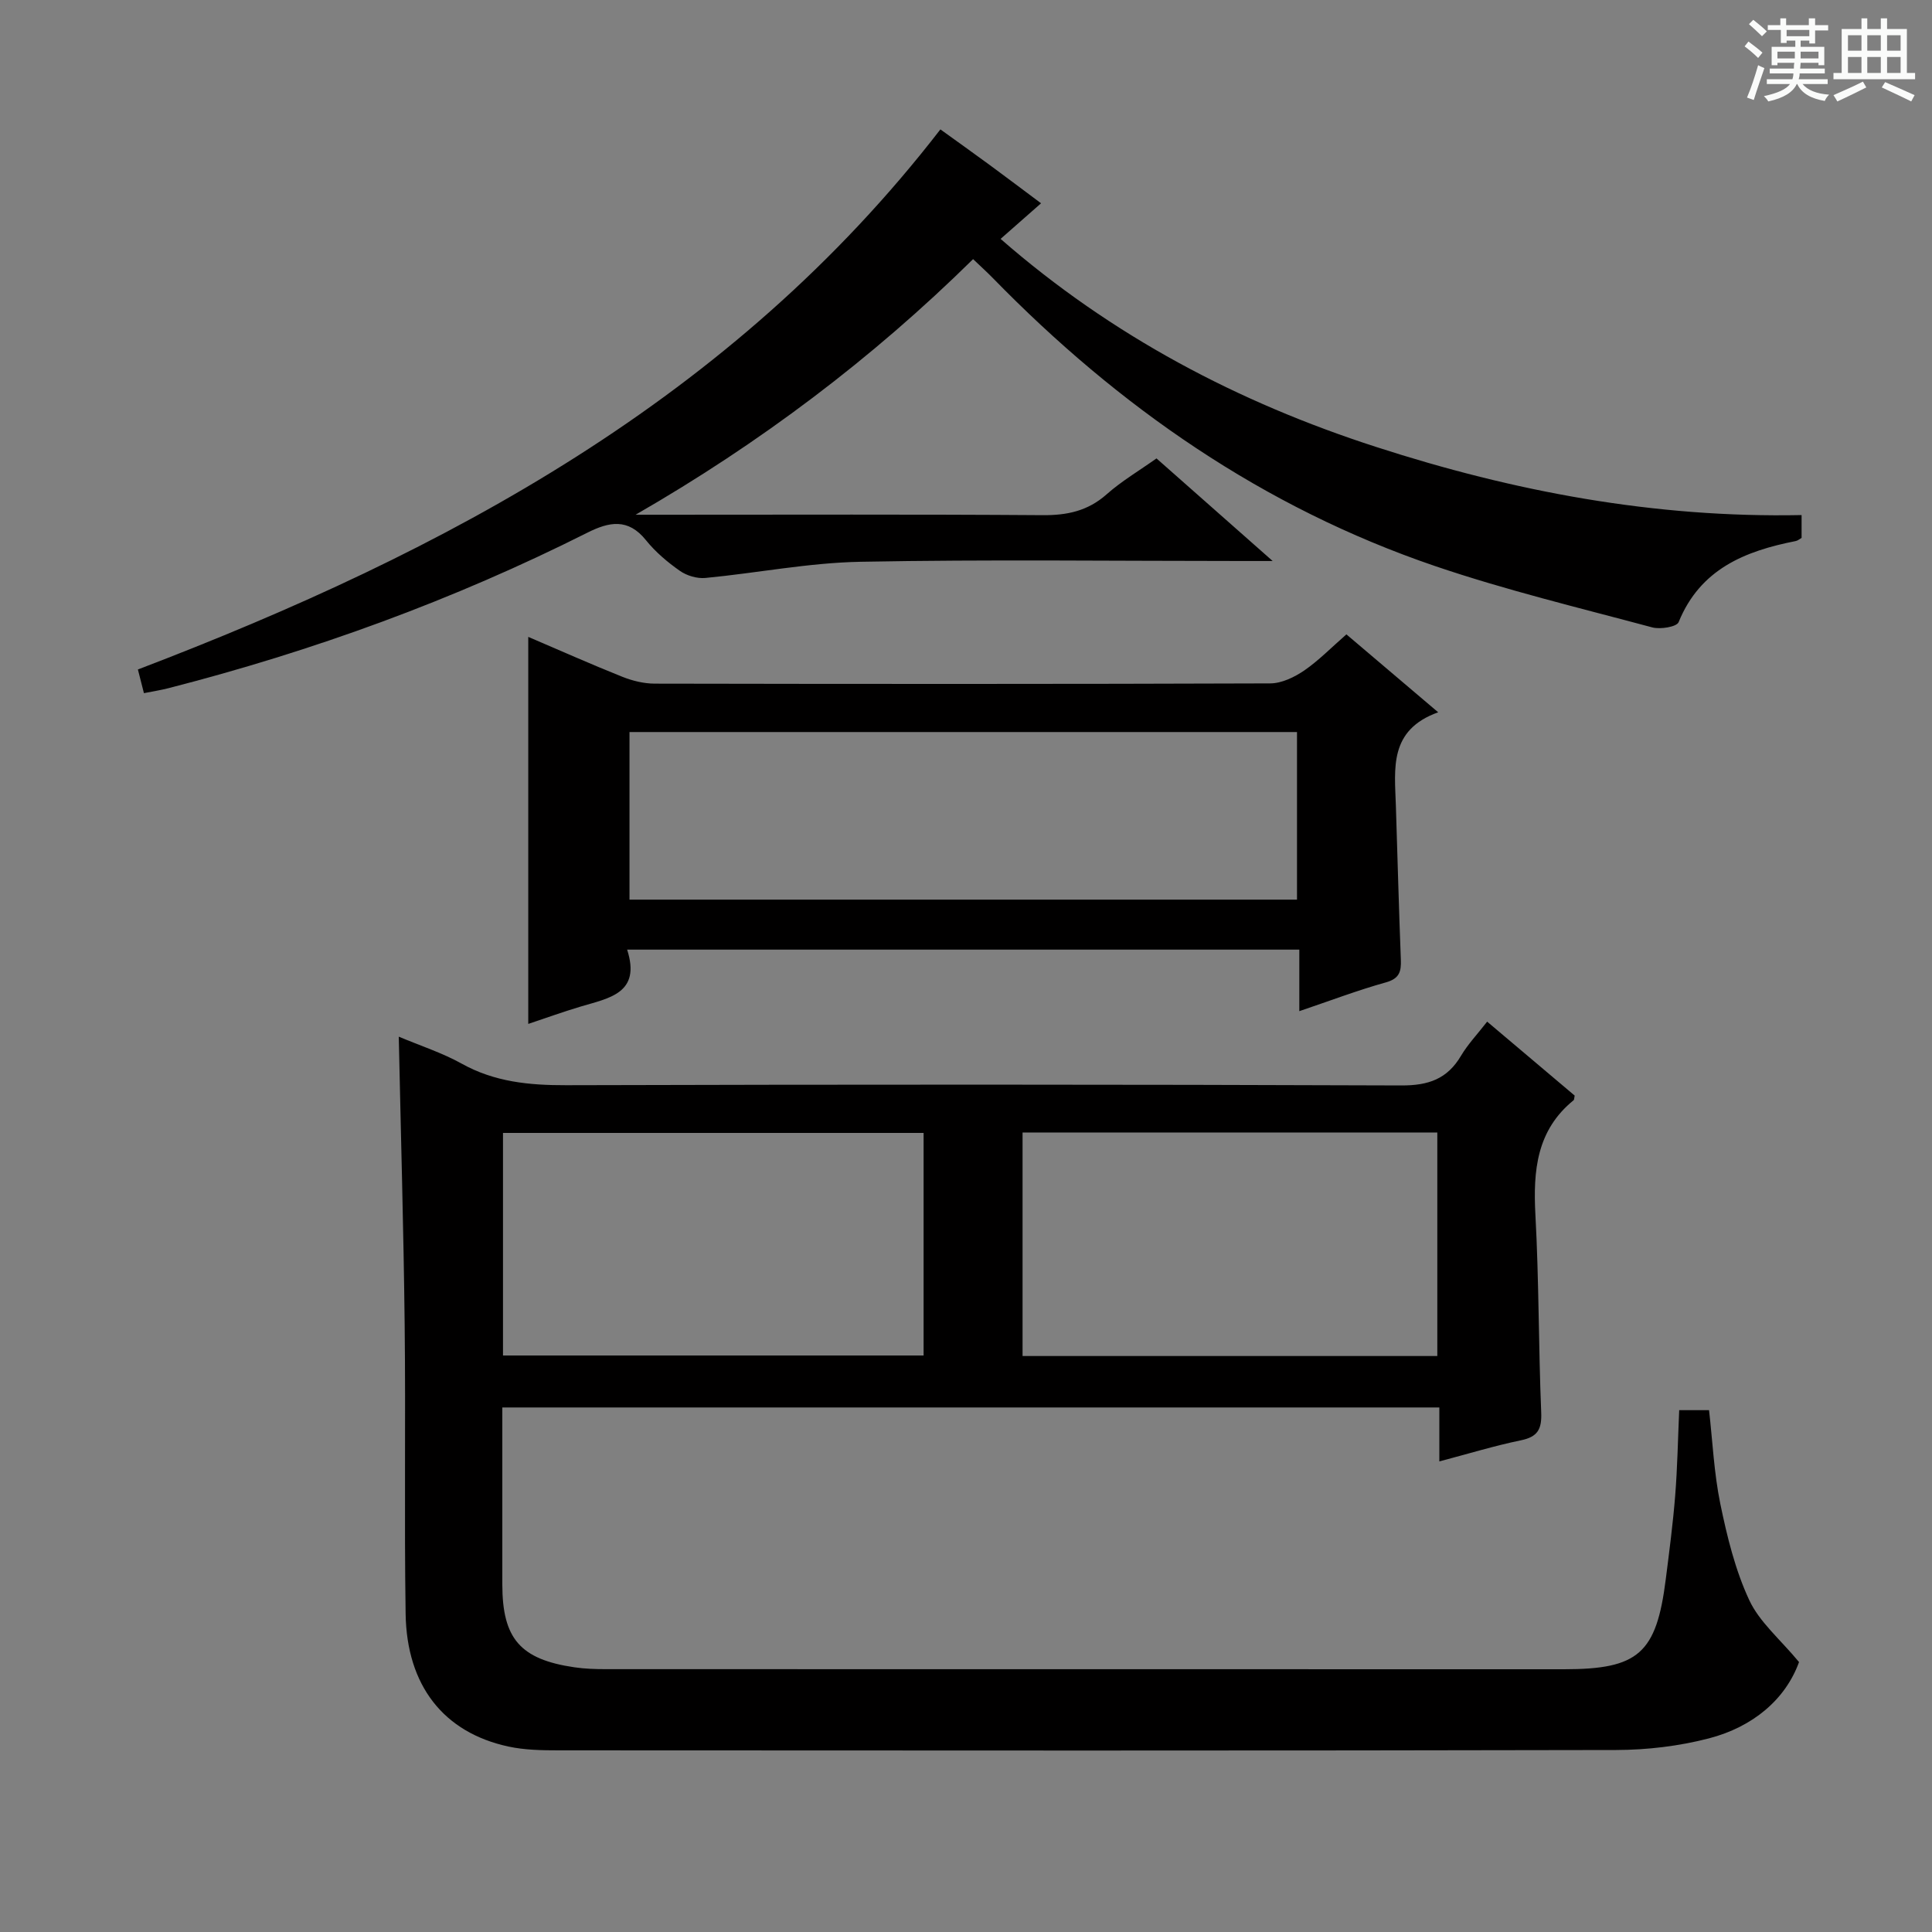 <svg enable-background="new 0 0 400 400" viewBox="0 0 400 400" xmlns="http://www.w3.org/2000/svg"><rect x="0" y="0" width="400" height="400" fill="#808080" stroke="none"/><path d="m361.2 9.6.8-1c.9.7 1.9 1.4 2.9 2.3l-.9 1.1c-1-1-2-1.8-2.8-2.4zm.5 10.6c.9-2.1 1.6-4.3 2.3-6.7.4.2.8.4 1.3.6-.7 2.1-1.5 4.3-2.2 6.6zm.4-15.2.9-.9c1 .8 2 1.6 2.8 2.4l-1 1c-.9-.9-1.8-1.7-2.7-2.5zm12.5-1.2h1.2v1.4h2.7v1.1h-2.7v2.7h-1.2v-.6h-1.8v1.3h4.9v3.8h-1.2v-.5h-3.7c0 .4-.1.9-.1 1.2h5.1v1h-5.2c0 .5-.1.9-.2 1.2h6v1h-5.2c1.1 1.3 2.9 2 5.5 2.2-.4.4-.7.8-.9 1.3-2.9-.5-4.8-1.6-5.7-3.5h-.1c-.8 1.7-2.7 2.9-5.9 3.6-.2-.4-.6-.8-.9-1.1 2.8-.6 4.6-1.4 5.4-2.5h-4.8v-1h5.3c.1-.3.2-.7.2-1.2h-4.9v-1h5c0-.4 0-.8.1-1.2h-3.5v.5h-1.2v-3.8h4.9v-1.3h-1.8v.5h-1.2v-2.7h-2.7v-1h2.6v-1.4h1.2v1.4h4.7v-1.4zm-6.6 8.3h3.6c0-.4 0-.9 0-1.4h-3.6zm1.9-4.6h4.7v-1.3h-4.7zm6.6 3.2h-3.7v1.4h3.7z" fill="#fafbfa"/><path d="m385.3 3.8h1.3v2.2h2.8v-2.2h1.3v2.2h4.1v9.1h1.7v1.3h-16.9v-1.3h1.7v-9.1h4.1v-2.2zm.4 13.1.7 1.2c-1.8.9-3.8 1.9-6 2.9-.2-.4-.5-.8-.8-1.3 2.3-1 4.3-1.9 6.1-2.8zm-3.1-6.4h2.8v-3.2h-2.8zm0 4.6h2.8v-3.3h-2.8zm4-4.6h2.8v-3.2h-2.8zm0 4.6h2.8v-3.3h-2.8zm3.7 1.9c2.1.9 4.1 1.8 6.1 2.7l-.7 1.3c-2.2-1.1-4.2-2-6.1-2.9zm3.2-9.7h-2.8v3.2h2.8zm-2.8 7.8h2.8v-3.3h-2.8z" fill="#fafbfa"/><g fill="#010000"><path d="m82.56 214.63c4.54 1.91 9.01 3.35 13.03 5.59 6.81 3.79 13.98 4.48 21.61 4.46 57.65-.16 115.31-.17 172.96.05 5.59.02 9.49-1.34 12.33-6.15 1.42-2.39 3.39-4.46 5.41-7.06 6.22 5.25 12.26 10.36 18.12 15.31-.13.65-.11.86-.2.94-7.69 6.24-8.42 14.6-7.93 23.75.74 13.62.64 27.28 1.2 40.91.14 3.47-.71 5.05-4.2 5.77-5.48 1.13-10.86 2.78-16.89 4.37 0-4.03 0-7.45 0-11.17-64.74 0-128.98 0-194 0v8.16c0 9.5-.01 19 0 28.49.01 11.22 3.72 15.51 14.95 17.15 2.13.31 4.3.38 6.45.38 66.15.02 132.3.02 198.45.02 15.38 0 19.09-3.27 21.03-18.64.73-5.76 1.49-11.53 1.95-17.32.46-5.77.56-11.57.83-17.68h6.18c.73 6.38 1.02 13.01 2.34 19.43 1.4 6.77 3.08 13.67 5.98 19.89 2.11 4.54 6.38 8.09 10.31 12.83-2.8 7.74-9.55 13.43-18.65 15.8-6.2 1.61-12.78 2.39-19.19 2.41-72.98.16-145.97.11-218.95.07-3.48 0-7.05-.06-10.43-.79-13.37-2.89-21.04-12.57-21.27-27.47-.3-19.99.03-39.99-.2-59.98-.22-19.63-.79-39.24-1.22-59.52zm21.58 66.01h87.08c0-15.6 0-30.83 0-46.08-29.23 0-58.09 0-87.08 0zm193.44.11c0-15.69 0-30.92 0-46.28-28.76 0-57.16 0-85.87 0v46.28z"/><path d="m373 106.64v4.72c-.41.23-.79.58-1.22.66-10.51 2.07-19.77 5.79-24.24 16.79-.4.98-3.8 1.54-5.48 1.08-15.05-4.04-30.24-7.69-44.97-12.7-35.49-12.09-65.49-32.91-91.55-59.64-1.15-1.18-2.39-2.29-4.07-3.9-20.96 20.65-44.18 38.13-69.88 52.92h5.28c26.33 0 52.66-.1 78.99.09 5.08.04 9.35-.86 13.25-4.31 3.09-2.74 6.72-4.88 10.33-7.44 7.62 6.73 15.2 13.43 24.05 21.24-3.01 0-4.69 0-6.36 0-26.33 0-52.67-.34-78.99.16-10.71.2-21.39 2.33-32.1 3.35-1.73.16-3.86-.47-5.29-1.48-2.57-1.8-5.06-3.91-7.02-6.35-3.71-4.61-7.64-3.8-12.17-1.52-27.7 13.93-56.67 24.47-86.68 32.17-1.56.4-3.16.65-5.08 1.03-.45-1.76-.81-3.16-1.25-4.9 63.97-24.43 122.99-55.96 166.15-111.82 3.33 2.4 6.81 4.88 10.26 7.41s6.86 5.12 10.58 7.89c-2.97 2.61-5.56 4.89-8.38 7.37 23.02 20.09 49.19 33.86 77.8 43.09 28.42 9.2 57.51 14.71 88.04 14.09z"/><path d="m278.76 131.34c6.32 5.37 12.23 10.39 19 16.13-10.26 3.68-9 11.69-8.76 19.32.34 10.64.62 21.28 1.03 31.92.09 2.43-.28 3.89-3.09 4.68-5.86 1.63-11.57 3.81-17.93 5.96 0-4.48 0-8.39 0-12.74-46.49 0-92.51 0-139.17 0 2.93 9.07-3.76 10.03-9.66 11.8-3.64 1.09-7.22 2.38-10.81 3.58 0-26.71 0-53.09 0-80.13 6.48 2.77 12.92 5.64 19.45 8.25 2.1.84 4.46 1.42 6.7 1.43 42.49.08 84.98.1 127.47-.05 2.38-.01 5.01-1.29 7.05-2.68 2.99-2.06 5.57-4.72 8.72-7.47zm-10.23 20.22c-46.29 0-92.28 0-138.2 0v34.7h138.2c0-11.72 0-23.11 0-34.7z"/></g></svg>